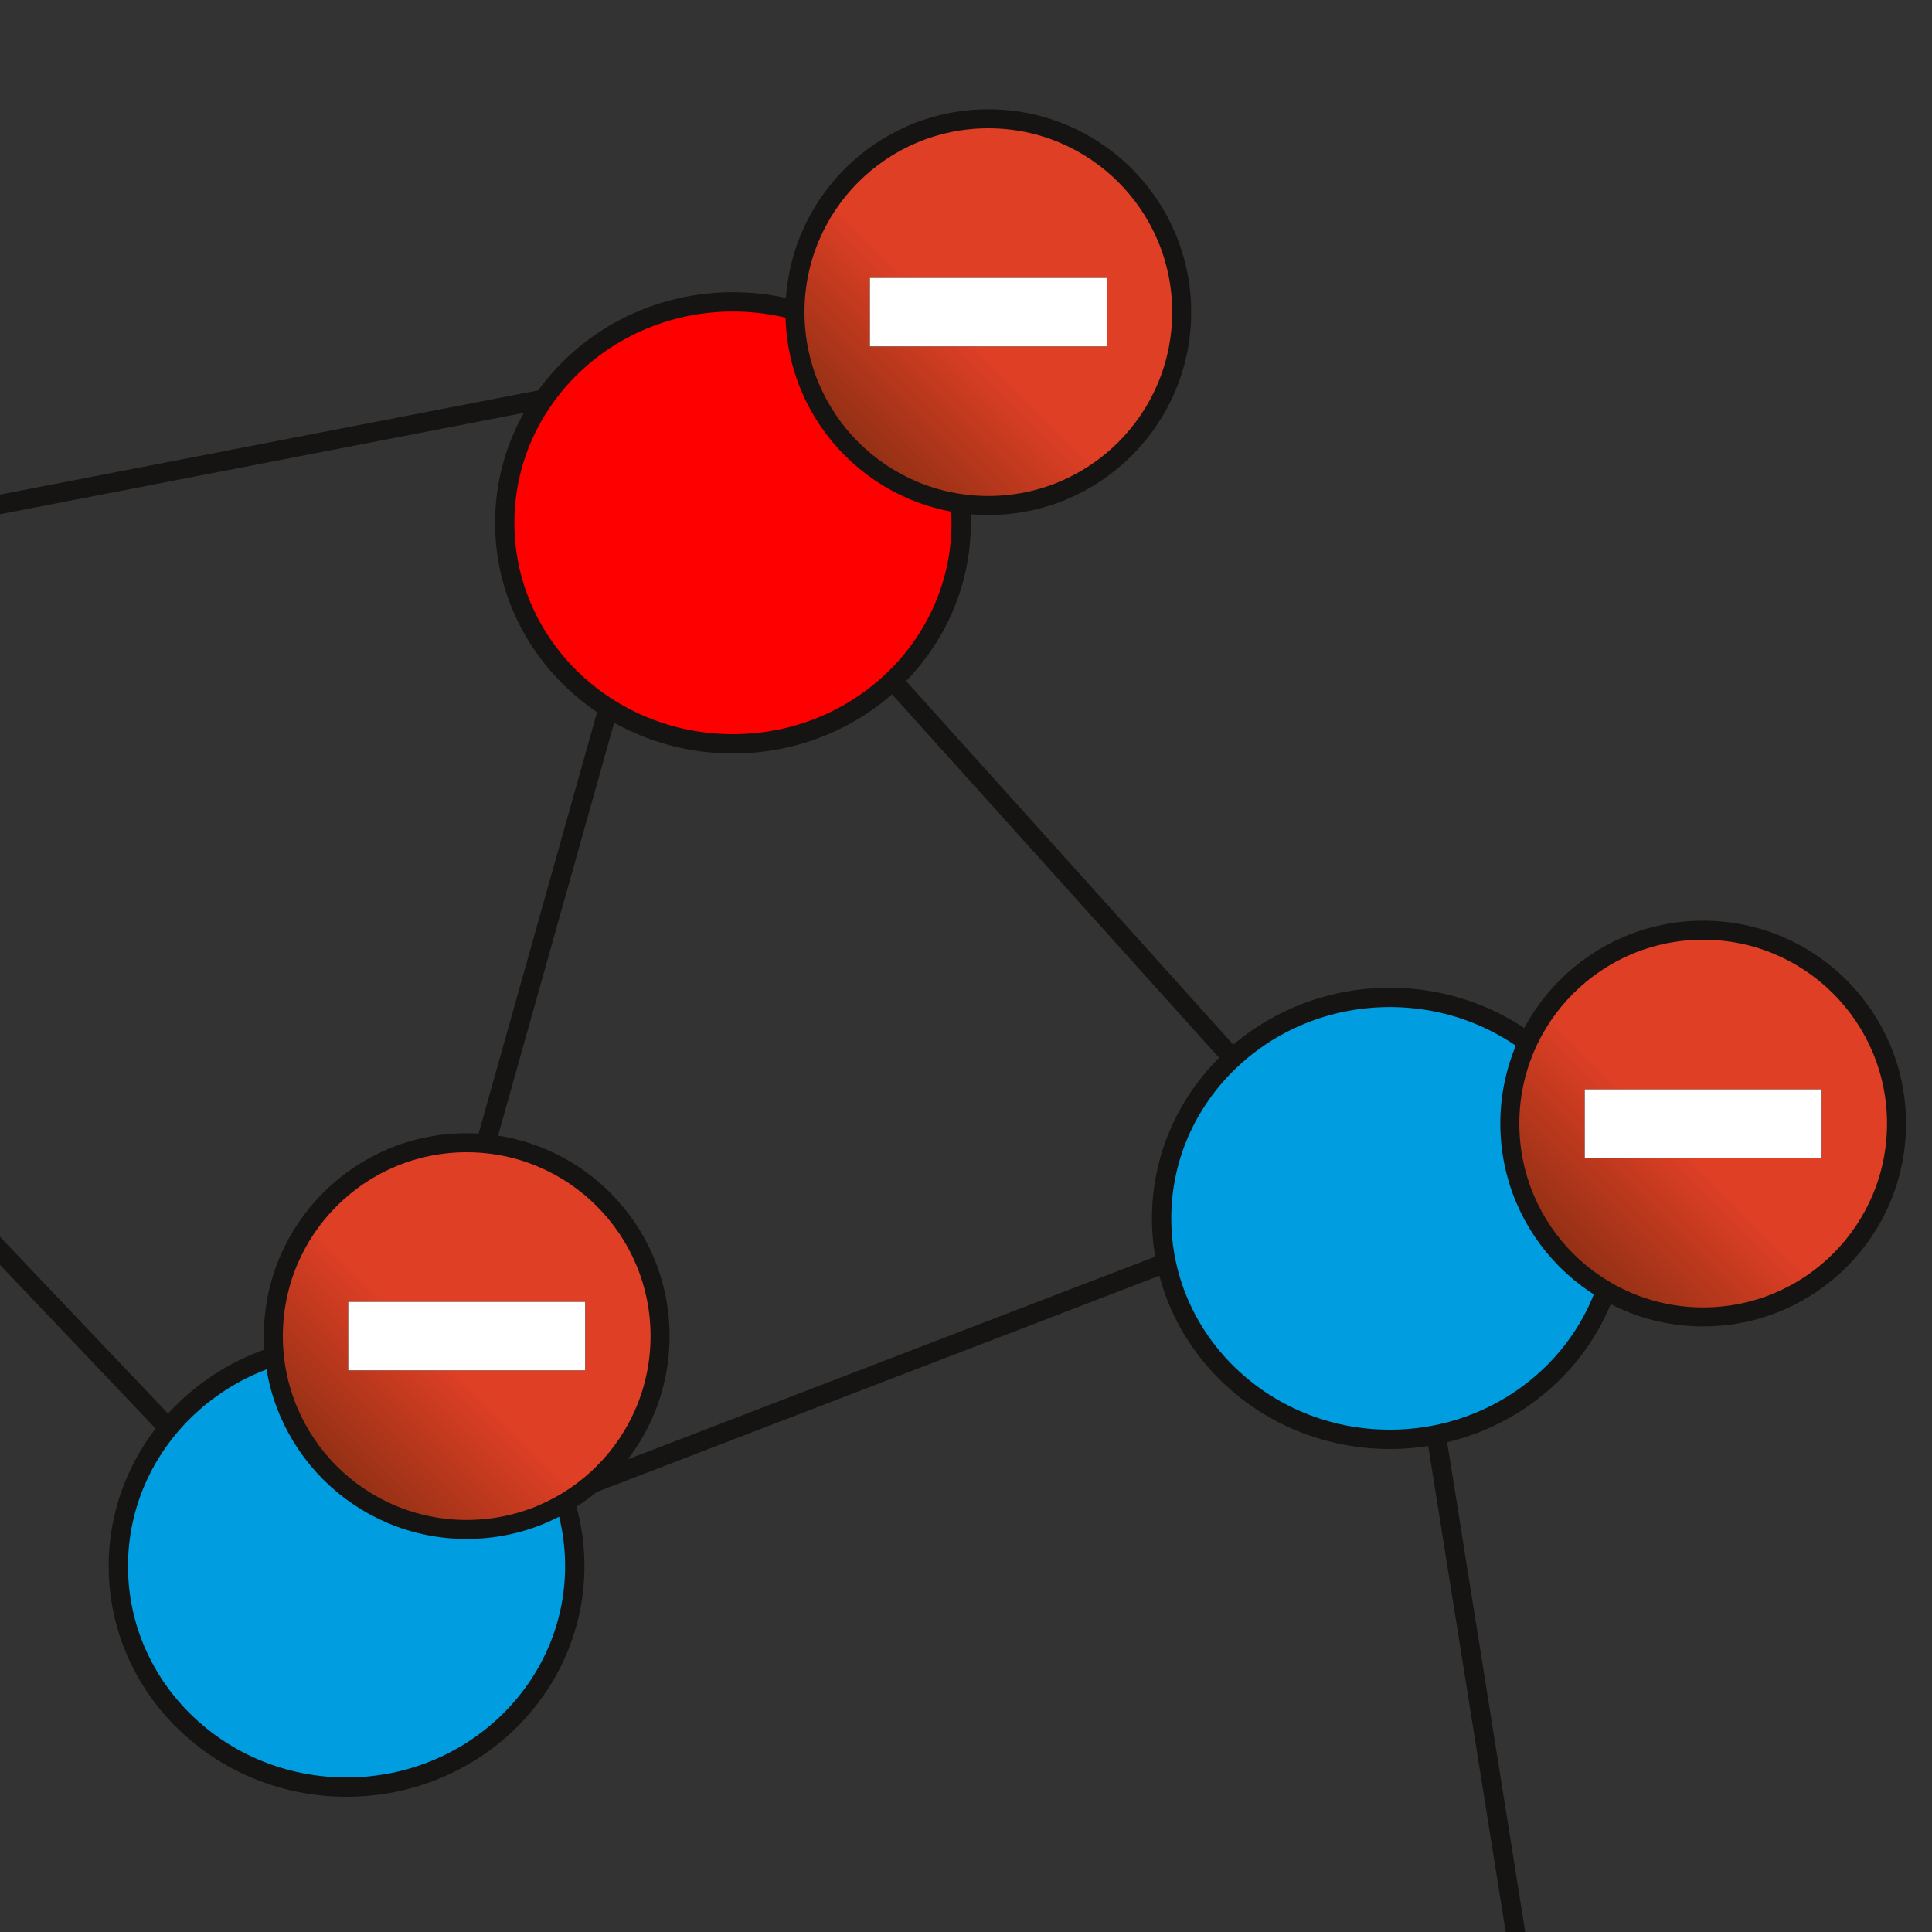 <?xml version="1.0" encoding="UTF-8"?>
<svg width="100pt" version="1.1" xmlns="http://www.w3.org/2000/svg" height="100pt" viewBox="0 0 100 100" xmlns:xlink="http://www.w3.org/1999/xlink">
 <rect x="0" y="0" width="100" height="100" fill="#333333" stroke="none"/>
 <defs>
  <clipPath id="Clip0">
   <path d="M0 0 L21 0 L21 21 L0 21 L0 0 Z" transform="translate(40.656, 5.656)"/>
  </clipPath>
  <linearGradient id="Grad0" y1="20.016" x1="0" y2="0" gradientUnits="userSpaceOnUse" x2="20.016">
   <stop offset="0%" stop-color="#6a280b" stop-opacity="1"/>
   <stop offset="44.238%" stop-color="#de3f25" stop-opacity="1"/>
  </linearGradient>
  <clipPath id="Clip1">
   <path d="M0 0 L21 0 L21 21 L0 21 L0 0 Z" transform="translate(77.656, 47.656)"/>
  </clipPath>
  <linearGradient id="Grad1" y1="20.016" x1="0" y2="0" gradientUnits="userSpaceOnUse" x2="20.016">
   <stop offset="0%" stop-color="#6a280b" stop-opacity="1"/>
   <stop offset="44.238%" stop-color="#de3f25" stop-opacity="1"/>
  </linearGradient>
  <clipPath id="Clip2">
   <path d="M0 0 L21 0 L21 21 L0 21 L0 0 Z" transform="translate(13.656, 58.656)"/>
  </clipPath>
  <linearGradient id="Grad2" y1="20.016" x1="0" y2="0" gradientUnits="userSpaceOnUse" x2="20.016">
   <stop offset="0%" stop-color="#6a280b" stop-opacity="1"/>
   <stop offset="44.238%" stop-color="#de3f25" stop-opacity="1"/>
  </linearGradient>
 </defs>
 <g id="Fond de page">
  <path style="fill:#009ee0; fill-rule:evenodd;stroke:#161412; stroke-width:1; stroke-linecap:butt; stroke-linejoin:miter; stroke-dasharray:none;" d="M23.625 11.438 C23.625 17.755 18.337 22.875 11.812 22.875 C5.289 22.875 0 17.755 0 11.438 C0 5.121 5.289 0 11.812 0 C18.337 0 23.625 5.121 23.625 11.438 Z" transform="translate(6.125, 69.625)"/>
  <path style="fill:#ff0000; fill-rule:evenodd;stroke:#161412; stroke-width:1; stroke-linecap:butt; stroke-linejoin:miter; stroke-dasharray:none;" d="M23.625 11.438 C23.625 17.755 18.337 22.875 11.812 22.875 C5.289 22.875 0 17.755 0 11.438 C0 5.121 5.289 0 11.812 0 C18.337 0 23.625 5.121 23.625 11.438 Z" transform="translate(26.125, 15.625)"/>
  <path style="fill:#009ee0; fill-rule:evenodd;stroke:#161412; stroke-width:1; stroke-linecap:butt; stroke-linejoin:miter; stroke-dasharray:none;" d="M23.625 11.438 C23.625 17.755 18.337 22.875 11.812 22.875 C5.289 22.875 0 17.755 0 11.438 C0 5.121 5.289 0 11.812 0 C18.337 0 23.625 5.121 23.625 11.438 Z" transform="translate(60.125, 51.625)"/>
  <path style="stroke:#161412; stroke-width:1; stroke-linecap:butt; stroke-linejoin:miter; stroke-dasharray:none;" d="M 0 0 L 32.407 0" transform="translate(29.75, 77.125) rotate(338.978)"/>
  <path style="stroke:#161412; stroke-width:1; stroke-linecap:butt; stroke-linejoin:miter; stroke-dasharray:none;" d="M 0 0 L 26.907 0" transform="translate(46, 35) rotate(48.013)"/>
  <path style="stroke:#161412; stroke-width:1; stroke-linecap:butt; stroke-linejoin:miter; stroke-dasharray:none;" d="M 0 0 L 34.864 0" transform="translate(22, 70.375) rotate(285.706)"/>
  <path style="stroke:#161412; stroke-width:1; stroke-linecap:butt; stroke-linejoin:miter; stroke-dasharray:none;" d="M 0 0 L 31.575 0" transform="translate(28, 20.688) rotate(169.046)"/>
  <path style="stroke:#161412; stroke-width:1; stroke-linecap:butt; stroke-linejoin:miter; stroke-dasharray:none;" d="M 0 0 L 26.127 0" transform="translate(8.562, 73.75) rotate(226.454)"/>
  <path style="stroke:#161412; stroke-width:1; stroke-linecap:butt; stroke-linejoin:miter; stroke-dasharray:none;" d="M 0 0 L 26.202 0" transform="translate(74.375, 74.5) rotate(80.942)"/>
  <g id="Copie de Groupe 4 (5)" clip-path="url(#Clip0)">
   <path style="fill:url(#Grad0); fill-rule:evenodd;stroke:#161412; stroke-width:0.984; stroke-linecap:butt; stroke-linejoin:miter; stroke-dasharray:none;" d="M20.016 10.008 C20.016 15.536 15.536 20.016 10.008 20.016 C4.481 20.016 0 15.536 0 10.008 C0 4.481 4.481 0 10.008 0 C15.536 0 20.016 4.481 20.016 10.008 Z" transform="translate(41.148, 6.148)"/>
   <path style="fill:#ffffff; fill-rule:evenodd;stroke:#161412; stroke-width:0.01; stroke-linecap:butt; stroke-linejoin:miter; stroke-dasharray:none;" d="M0 0 L12.268 0 L12.268 3.551 L0 3.551 L0 0 Z" transform="translate(45.022, 14.381)"/>
  </g>
  <g id="Copie de Groupe 4 (6)" clip-path="url(#Clip1)">
   <path style="fill:url(#Grad1); fill-rule:evenodd;stroke:#161412; stroke-width:0.984; stroke-linecap:butt; stroke-linejoin:miter; stroke-dasharray:none;" d="M20.016 10.008 C20.016 15.536 15.536 20.016 10.008 20.016 C4.481 20.016 0 15.536 0 10.008 C0 4.481 4.481 0 10.008 0 C15.536 0 20.016 4.481 20.016 10.008 Z" transform="translate(78.148, 48.148)"/>
   <path style="fill:#ffffff; fill-rule:evenodd;stroke:#161412; stroke-width:0.01; stroke-linecap:butt; stroke-linejoin:miter; stroke-dasharray:none;" d="M0 0 L12.268 0 L12.268 3.551 L0 3.551 L0 0 Z" transform="translate(82.022, 56.381)"/>
  </g>
  <g id="Copie de Groupe 4 (7)" clip-path="url(#Clip2)">
   <path style="fill:url(#Grad2); fill-rule:evenodd;stroke:#161412; stroke-width:0.984; stroke-linecap:butt; stroke-linejoin:miter; stroke-dasharray:none;" d="M20.016 10.008 C20.016 15.536 15.536 20.016 10.008 20.016 C4.481 20.016 0 15.536 0 10.008 C0 4.481 4.481 0 10.008 0 C15.536 0 20.016 4.481 20.016 10.008 Z" transform="translate(14.148, 59.148)"/>
   <path style="fill:#ffffff; fill-rule:evenodd;stroke:#161412; stroke-width:0.01; stroke-linecap:butt; stroke-linejoin:miter; stroke-dasharray:none;" d="M0 0 L12.268 0 L12.268 3.551 L0 3.551 L0 0 Z" transform="translate(18.022, 67.381)"/>
  </g>
 </g>
</svg>
